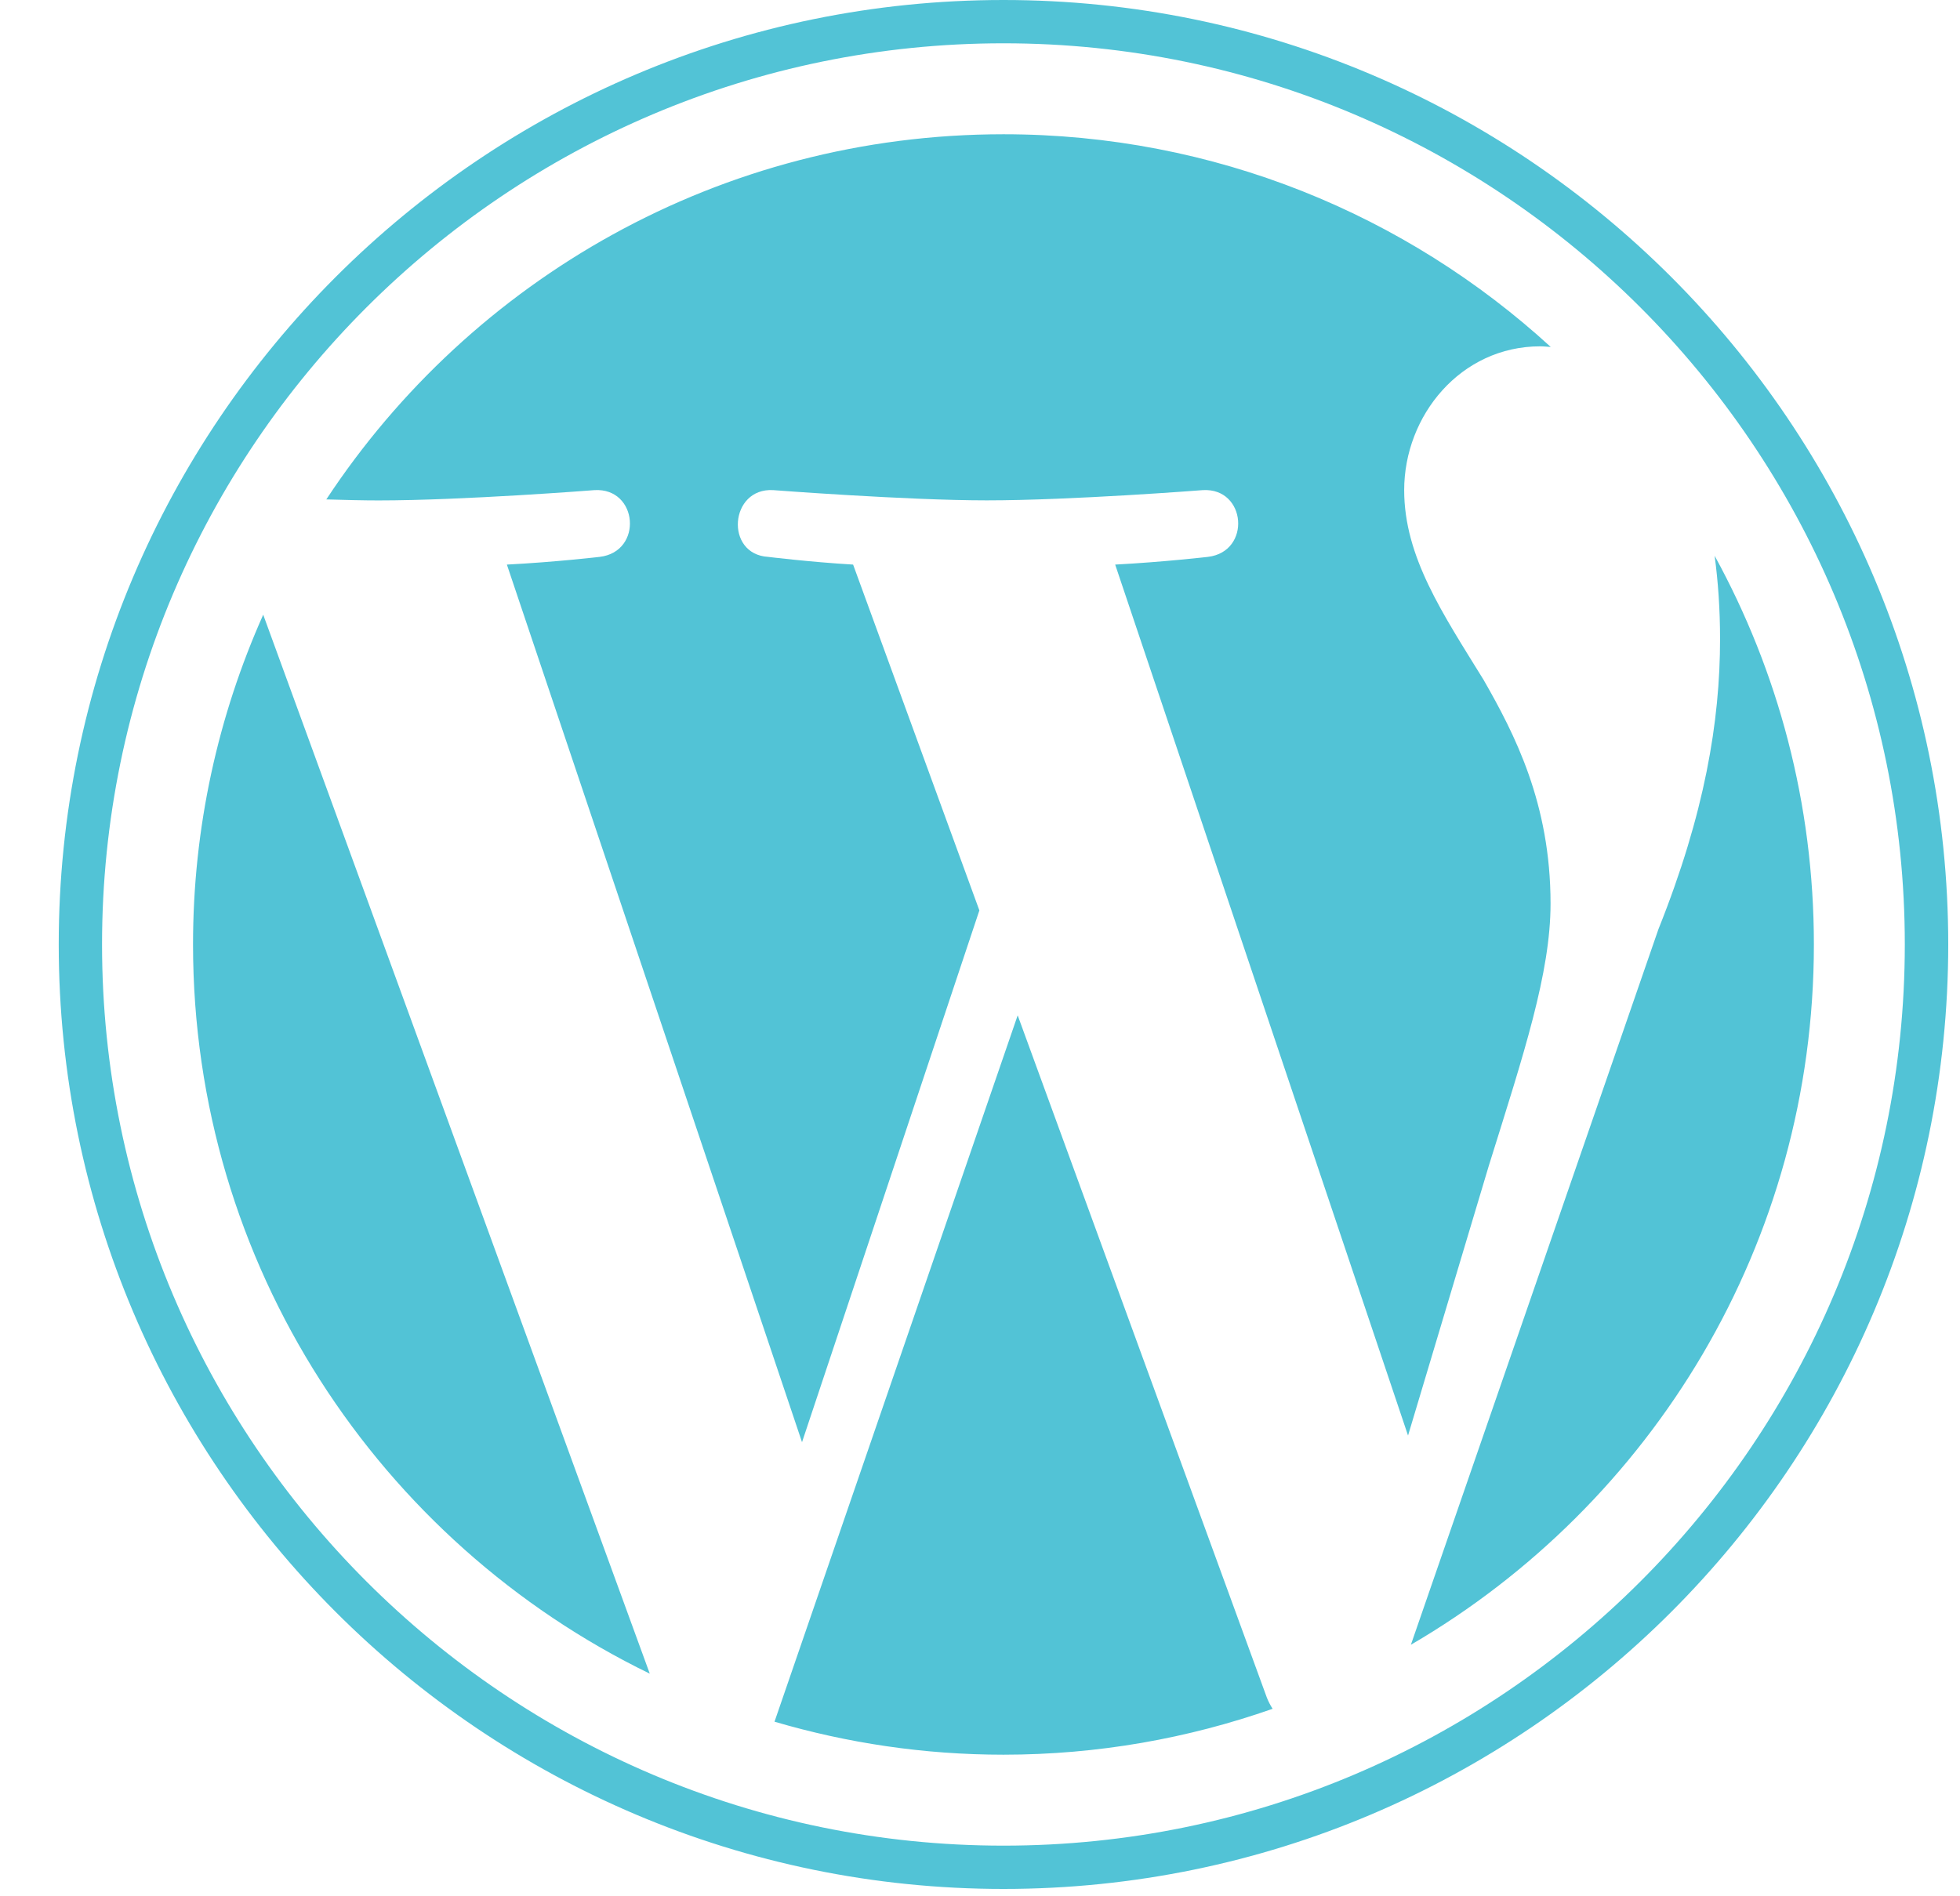 <svg width="31" height="30" viewBox="0 0 31 30" fill="none" xmlns="http://www.w3.org/2000/svg">
<g clip-path="url(#clip0_1939_67)">
<path d="M3.053 14.941C3.053 20.015 6.002 24.4 10.277 26.478L4.163 9.725C3.452 11.319 3.053 13.083 3.053 14.941ZM24.524 14.295C24.524 12.71 23.955 11.613 23.467 10.759C22.817 9.704 22.209 8.81 22.209 7.754C22.209 6.575 23.102 5.479 24.361 5.479C24.418 5.479 24.472 5.486 24.527 5.489C22.247 3.4 19.208 2.124 15.871 2.124C11.393 2.124 7.453 4.421 5.161 7.901C5.462 7.91 5.746 7.917 5.986 7.917C7.327 7.917 9.402 7.754 9.402 7.754C10.093 7.713 10.175 8.728 9.485 8.81C9.485 8.81 8.79 8.892 8.017 8.932L12.685 22.816L15.49 14.403L13.493 8.932C12.803 8.891 12.149 8.81 12.149 8.81C11.459 8.769 11.539 7.713 12.23 7.754C12.23 7.754 14.347 7.916 15.607 7.916C16.947 7.916 19.023 7.754 19.023 7.754C19.714 7.713 19.795 8.728 19.105 8.81C19.105 8.81 18.409 8.891 17.638 8.932L22.27 22.711L23.549 18.438C24.103 16.665 24.524 15.392 24.524 14.295ZM16.096 16.063L12.25 27.238C13.399 27.576 14.613 27.76 15.871 27.76C17.364 27.76 18.795 27.502 20.128 27.034C20.093 26.979 20.062 26.921 20.037 26.857L16.096 16.063ZM27.119 8.792C27.174 9.2 27.205 9.638 27.205 10.11C27.205 11.411 26.962 12.873 26.23 14.701L22.315 26.021C26.125 23.799 28.689 19.671 28.689 14.942C28.689 12.713 28.12 10.618 27.119 8.792ZM15.871 0C7.632 0 0.929 6.703 0.929 14.941C0.929 23.181 7.632 29.884 15.871 29.884C24.11 29.884 30.814 23.181 30.814 14.941C30.814 6.703 24.11 0 15.871 0ZM15.871 29.199C8.01 29.199 1.614 22.803 1.614 14.941C1.614 7.08 8.01 0.685 15.871 0.685C23.732 0.685 30.127 7.08 30.127 14.941C30.127 22.803 23.732 29.199 15.871 29.199Z" fill="#52C3D6"/>
</g>
<defs>
<clipPath id="clip0_1939_67">
<rect width="30" height="30" fill="white" transform="translate(0.929)"/>
</clipPath>
</defs>
</svg>
